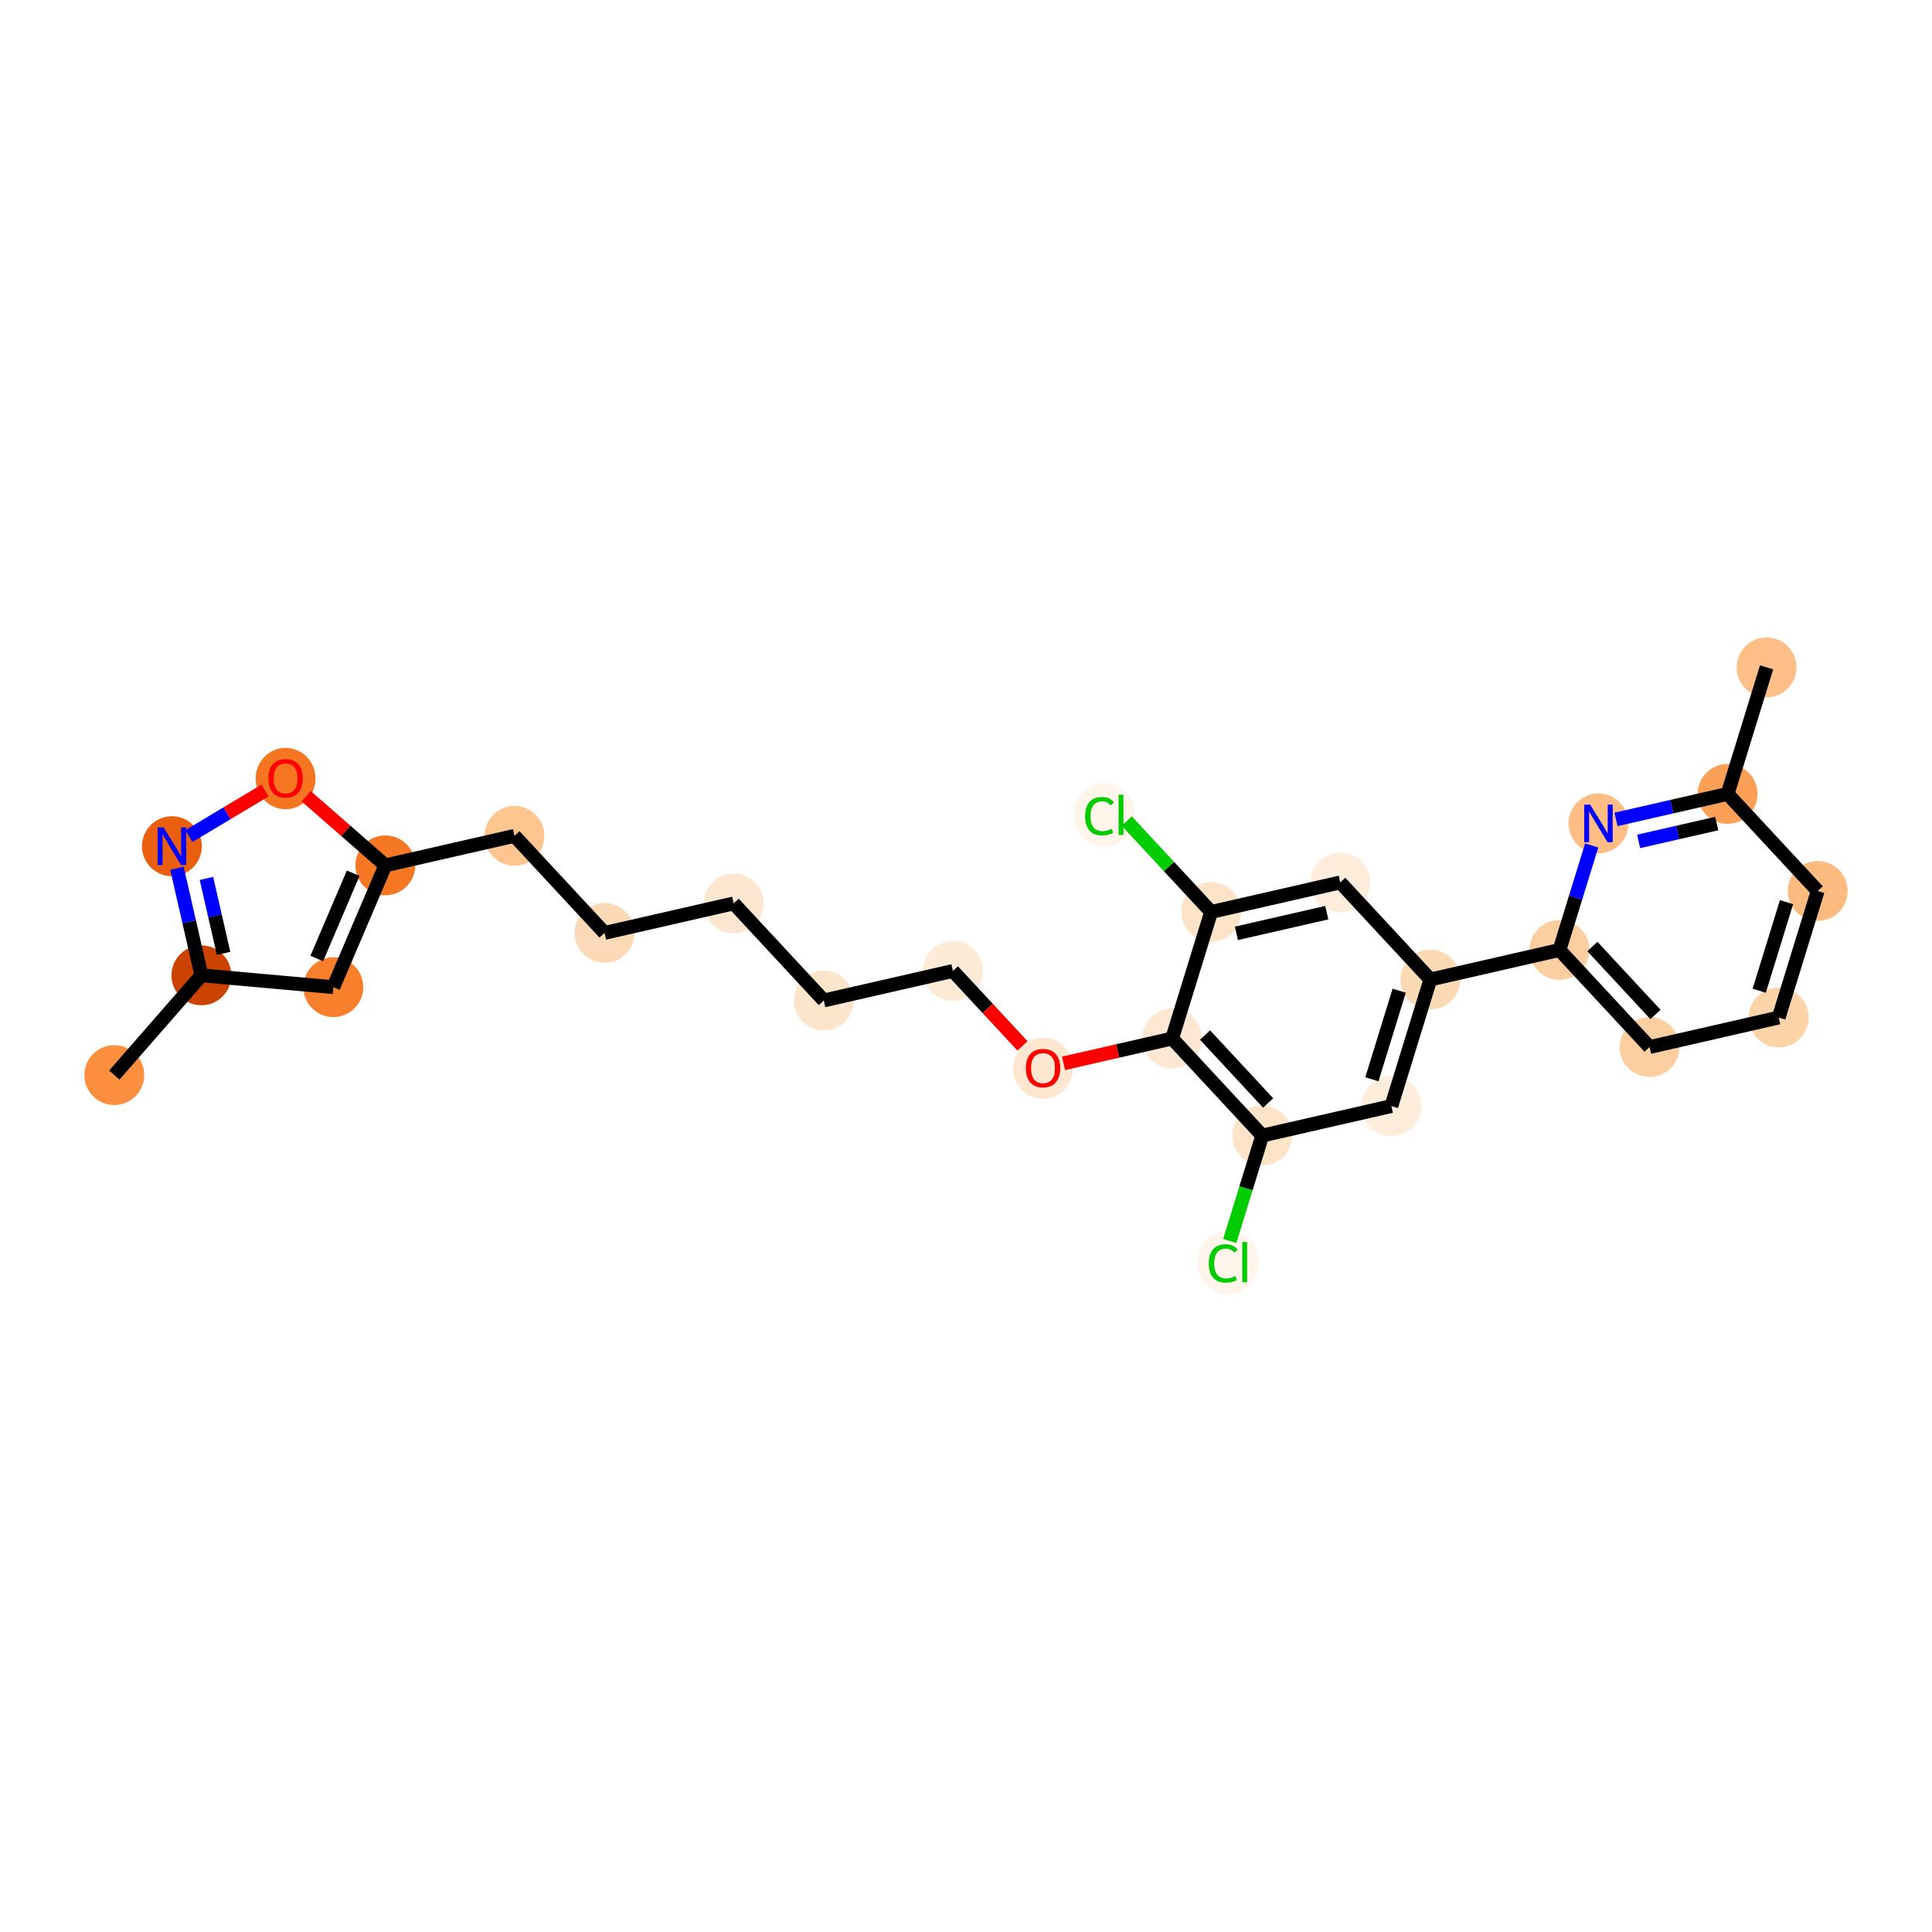 <?xml version='1.0' encoding='iso-8859-1'?>
<svg version='1.1' baseProfile='full'
              xmlns='http://www.w3.org/2000/svg'
                      xmlns:rdkit='http://www.rdkit.org/xml'
                      xmlns:xlink='http://www.w3.org/1999/xlink'
                  xml:space='preserve'
width='280px' height='280px' viewBox='0 0 280 280'>
<!-- END OF HEADER -->
<rect style='opacity:1.0;fill:#FFFFFF;stroke:none' width='280' height='280' x='0' y='0'> </rect>
<ellipse cx='16.566' cy='155.811' rx='3.839' ry='3.839'  style='fill:#FD8F3F;fill-rule:evenodd;stroke:#FD8F3F;stroke-width:1.0px;stroke-linecap:butt;stroke-linejoin:miter;stroke-opacity:1' />
<ellipse cx='29.191' cy='141.352' rx='3.839' ry='3.839'  style='fill:#CB4301;fill-rule:evenodd;stroke:#CB4301;stroke-width:1.0px;stroke-linecap:butt;stroke-linejoin:miter;stroke-opacity:1' />
<ellipse cx='48.308' cy='143.067' rx='3.839' ry='3.839'  style='fill:#F8802D;fill-rule:evenodd;stroke:#F8802D;stroke-width:1.0px;stroke-linecap:butt;stroke-linejoin:miter;stroke-opacity:1' />
<ellipse cx='55.847' cy='125.415' rx='3.839' ry='3.839'  style='fill:#F67824;fill-rule:evenodd;stroke:#F67824;stroke-width:1.0px;stroke-linecap:butt;stroke-linejoin:miter;stroke-opacity:1' />
<ellipse cx='74.559' cy='121.139' rx='3.839' ry='3.839'  style='fill:#FDC590;fill-rule:evenodd;stroke:#FDC590;stroke-width:1.0px;stroke-linecap:butt;stroke-linejoin:miter;stroke-opacity:1' />
<ellipse cx='87.619' cy='135.205' rx='3.839' ry='3.839'  style='fill:#FDDAB7;fill-rule:evenodd;stroke:#FDDAB7;stroke-width:1.0px;stroke-linecap:butt;stroke-linejoin:miter;stroke-opacity:1' />
<ellipse cx='106.331' cy='130.929' rx='3.839' ry='3.839'  style='fill:#FEE7D0;fill-rule:evenodd;stroke:#FEE7D0;stroke-width:1.0px;stroke-linecap:butt;stroke-linejoin:miter;stroke-opacity:1' />
<ellipse cx='119.39' cy='144.995' rx='3.839' ry='3.839'  style='fill:#FDE5CC;fill-rule:evenodd;stroke:#FDE5CC;stroke-width:1.0px;stroke-linecap:butt;stroke-linejoin:miter;stroke-opacity:1' />
<ellipse cx='138.102' cy='140.719' rx='3.839' ry='3.839'  style='fill:#FEEBD7;fill-rule:evenodd;stroke:#FEEBD7;stroke-width:1.0px;stroke-linecap:butt;stroke-linejoin:miter;stroke-opacity:1' />
<ellipse cx='151.162' cy='154.828' rx='3.839' ry='3.947'  style='fill:#FEE7D0;fill-rule:evenodd;stroke:#FEE7D0;stroke-width:1.0px;stroke-linecap:butt;stroke-linejoin:miter;stroke-opacity:1' />
<ellipse cx='169.874' cy='150.509' rx='3.839' ry='3.839'  style='fill:#FEE8D3;fill-rule:evenodd;stroke:#FEE8D3;stroke-width:1.0px;stroke-linecap:butt;stroke-linejoin:miter;stroke-opacity:1' />
<ellipse cx='182.934' cy='164.576' rx='3.839' ry='3.839'  style='fill:#FDE3C8;fill-rule:evenodd;stroke:#FDE3C8;stroke-width:1.0px;stroke-linecap:butt;stroke-linejoin:miter;stroke-opacity:1' />
<ellipse cx='177.965' cy='182.954' rx='3.931' ry='4.169'  style='fill:#FFF5EB;fill-rule:evenodd;stroke:#FFF5EB;stroke-width:1.0px;stroke-linecap:butt;stroke-linejoin:miter;stroke-opacity:1' />
<ellipse cx='201.646' cy='160.299' rx='3.839' ry='3.839'  style='fill:#FEEDDB;fill-rule:evenodd;stroke:#FEEDDB;stroke-width:1.0px;stroke-linecap:butt;stroke-linejoin:miter;stroke-opacity:1' />
<ellipse cx='207.298' cy='141.956' rx='3.839' ry='3.839'  style='fill:#FDDAB6;fill-rule:evenodd;stroke:#FDDAB6;stroke-width:1.0px;stroke-linecap:butt;stroke-linejoin:miter;stroke-opacity:1' />
<ellipse cx='226.01' cy='137.679' rx='3.839' ry='3.839'  style='fill:#FDCE9F;fill-rule:evenodd;stroke:#FDCE9F;stroke-width:1.0px;stroke-linecap:butt;stroke-linejoin:miter;stroke-opacity:1' />
<ellipse cx='239.07' cy='151.746' rx='3.839' ry='3.839'  style='fill:#FDCE9F;fill-rule:evenodd;stroke:#FDCE9F;stroke-width:1.0px;stroke-linecap:butt;stroke-linejoin:miter;stroke-opacity:1' />
<ellipse cx='257.781' cy='147.469' rx='3.839' ry='3.839'  style='fill:#FDD3A8;fill-rule:evenodd;stroke:#FDD3A8;stroke-width:1.0px;stroke-linecap:butt;stroke-linejoin:miter;stroke-opacity:1' />
<ellipse cx='263.434' cy='129.126' rx='3.839' ry='3.839'  style='fill:#FDBB80;fill-rule:evenodd;stroke:#FDBB80;stroke-width:1.0px;stroke-linecap:butt;stroke-linejoin:miter;stroke-opacity:1' />
<ellipse cx='250.374' cy='115.059' rx='3.839' ry='3.839'  style='fill:#FDA057;fill-rule:evenodd;stroke:#FDA057;stroke-width:1.0px;stroke-linecap:butt;stroke-linejoin:miter;stroke-opacity:1' />
<ellipse cx='256.027' cy='96.716' rx='3.839' ry='3.839'  style='fill:#FDBF87;fill-rule:evenodd;stroke:#FDBF87;stroke-width:1.0px;stroke-linecap:butt;stroke-linejoin:miter;stroke-opacity:1' />
<ellipse cx='231.662' cy='119.336' rx='3.839' ry='3.844'  style='fill:#FDBD84;fill-rule:evenodd;stroke:#FDBD84;stroke-width:1.0px;stroke-linecap:butt;stroke-linejoin:miter;stroke-opacity:1' />
<ellipse cx='194.238' cy='127.889' rx='3.839' ry='3.839'  style='fill:#FEEDDB;fill-rule:evenodd;stroke:#FEEDDB;stroke-width:1.0px;stroke-linecap:butt;stroke-linejoin:miter;stroke-opacity:1' />
<ellipse cx='175.526' cy='132.166' rx='3.839' ry='3.839'  style='fill:#FDE3C8;fill-rule:evenodd;stroke:#FDE3C8;stroke-width:1.0px;stroke-linecap:butt;stroke-linejoin:miter;stroke-opacity:1' />
<ellipse cx='160.041' cy='118.133' rx='3.931' ry='4.169'  style='fill:#FFF5EB;fill-rule:evenodd;stroke:#FFF5EB;stroke-width:1.0px;stroke-linecap:butt;stroke-linejoin:miter;stroke-opacity:1' />
<ellipse cx='41.389' cy='112.833' rx='3.839' ry='3.947'  style='fill:#F57521;fill-rule:evenodd;stroke:#F57521;stroke-width:1.0px;stroke-linecap:butt;stroke-linejoin:miter;stroke-opacity:1' />
<ellipse cx='24.914' cy='122.64' rx='3.839' ry='3.844'  style='fill:#E95F0D;fill-rule:evenodd;stroke:#E95F0D;stroke-width:1.0px;stroke-linecap:butt;stroke-linejoin:miter;stroke-opacity:1' />
<path class='bond-0 atom-0 atom-1' d='M 16.566,155.811 L 29.191,141.352' style='fill:none;fill-rule:evenodd;stroke:#000000;stroke-width:2.0px;stroke-linecap:butt;stroke-linejoin:miter;stroke-opacity:1' />
<path class='bond-1 atom-1 atom-2' d='M 29.191,141.352 L 48.308,143.067' style='fill:none;fill-rule:evenodd;stroke:#000000;stroke-width:2.0px;stroke-linecap:butt;stroke-linejoin:miter;stroke-opacity:1' />
<path class='bond-26 atom-26 atom-1' d='M 25.645,125.838 L 27.418,133.595' style='fill:none;fill-rule:evenodd;stroke:#0000FF;stroke-width:2.0px;stroke-linecap:butt;stroke-linejoin:miter;stroke-opacity:1' />
<path class='bond-26 atom-26 atom-1' d='M 27.418,133.595 L 29.191,141.352' style='fill:none;fill-rule:evenodd;stroke:#000000;stroke-width:2.0px;stroke-linecap:butt;stroke-linejoin:miter;stroke-opacity:1' />
<path class='bond-26 atom-26 atom-1' d='M 29.919,127.31 L 31.16,132.74' style='fill:none;fill-rule:evenodd;stroke:#0000FF;stroke-width:2.0px;stroke-linecap:butt;stroke-linejoin:miter;stroke-opacity:1' />
<path class='bond-26 atom-26 atom-1' d='M 31.16,132.74 L 32.401,138.17' style='fill:none;fill-rule:evenodd;stroke:#000000;stroke-width:2.0px;stroke-linecap:butt;stroke-linejoin:miter;stroke-opacity:1' />
<path class='bond-2 atom-2 atom-3' d='M 48.308,143.067 L 55.847,125.415' style='fill:none;fill-rule:evenodd;stroke:#000000;stroke-width:2.0px;stroke-linecap:butt;stroke-linejoin:miter;stroke-opacity:1' />
<path class='bond-2 atom-2 atom-3' d='M 45.909,138.912 L 51.186,126.555' style='fill:none;fill-rule:evenodd;stroke:#000000;stroke-width:2.0px;stroke-linecap:butt;stroke-linejoin:miter;stroke-opacity:1' />
<path class='bond-3 atom-3 atom-4' d='M 55.847,125.415 L 74.559,121.139' style='fill:none;fill-rule:evenodd;stroke:#000000;stroke-width:2.0px;stroke-linecap:butt;stroke-linejoin:miter;stroke-opacity:1' />
<path class='bond-24 atom-3 atom-25' d='M 55.847,125.415 L 50.105,120.402' style='fill:none;fill-rule:evenodd;stroke:#000000;stroke-width:2.0px;stroke-linecap:butt;stroke-linejoin:miter;stroke-opacity:1' />
<path class='bond-24 atom-3 atom-25' d='M 50.105,120.402 L 44.364,115.388' style='fill:none;fill-rule:evenodd;stroke:#FF0000;stroke-width:2.0px;stroke-linecap:butt;stroke-linejoin:miter;stroke-opacity:1' />
<path class='bond-4 atom-4 atom-5' d='M 74.559,121.139 L 87.619,135.205' style='fill:none;fill-rule:evenodd;stroke:#000000;stroke-width:2.0px;stroke-linecap:butt;stroke-linejoin:miter;stroke-opacity:1' />
<path class='bond-5 atom-5 atom-6' d='M 87.619,135.205 L 106.331,130.929' style='fill:none;fill-rule:evenodd;stroke:#000000;stroke-width:2.0px;stroke-linecap:butt;stroke-linejoin:miter;stroke-opacity:1' />
<path class='bond-6 atom-6 atom-7' d='M 106.331,130.929 L 119.39,144.995' style='fill:none;fill-rule:evenodd;stroke:#000000;stroke-width:2.0px;stroke-linecap:butt;stroke-linejoin:miter;stroke-opacity:1' />
<path class='bond-7 atom-7 atom-8' d='M 119.39,144.995 L 138.102,140.719' style='fill:none;fill-rule:evenodd;stroke:#000000;stroke-width:2.0px;stroke-linecap:butt;stroke-linejoin:miter;stroke-opacity:1' />
<path class='bond-8 atom-8 atom-9' d='M 138.102,140.719 L 143.145,146.15' style='fill:none;fill-rule:evenodd;stroke:#000000;stroke-width:2.0px;stroke-linecap:butt;stroke-linejoin:miter;stroke-opacity:1' />
<path class='bond-8 atom-8 atom-9' d='M 143.145,146.15 L 148.187,151.581' style='fill:none;fill-rule:evenodd;stroke:#FF0000;stroke-width:2.0px;stroke-linecap:butt;stroke-linejoin:miter;stroke-opacity:1' />
<path class='bond-9 atom-9 atom-10' d='M 154.137,154.106 L 162.006,152.307' style='fill:none;fill-rule:evenodd;stroke:#FF0000;stroke-width:2.0px;stroke-linecap:butt;stroke-linejoin:miter;stroke-opacity:1' />
<path class='bond-9 atom-9 atom-10' d='M 162.006,152.307 L 169.874,150.509' style='fill:none;fill-rule:evenodd;stroke:#000000;stroke-width:2.0px;stroke-linecap:butt;stroke-linejoin:miter;stroke-opacity:1' />
<path class='bond-10 atom-10 atom-11' d='M 169.874,150.509 L 182.934,164.576' style='fill:none;fill-rule:evenodd;stroke:#000000;stroke-width:2.0px;stroke-linecap:butt;stroke-linejoin:miter;stroke-opacity:1' />
<path class='bond-10 atom-10 atom-11' d='M 174.646,150.007 L 183.788,159.854' style='fill:none;fill-rule:evenodd;stroke:#000000;stroke-width:2.0px;stroke-linecap:butt;stroke-linejoin:miter;stroke-opacity:1' />
<path class='bond-27 atom-23 atom-10' d='M 175.526,132.166 L 169.874,150.509' style='fill:none;fill-rule:evenodd;stroke:#000000;stroke-width:2.0px;stroke-linecap:butt;stroke-linejoin:miter;stroke-opacity:1' />
<path class='bond-11 atom-11 atom-12' d='M 182.934,164.576 L 180.579,172.216' style='fill:none;fill-rule:evenodd;stroke:#000000;stroke-width:2.0px;stroke-linecap:butt;stroke-linejoin:miter;stroke-opacity:1' />
<path class='bond-11 atom-11 atom-12' d='M 180.579,172.216 L 178.225,179.856' style='fill:none;fill-rule:evenodd;stroke:#00CC00;stroke-width:2.0px;stroke-linecap:butt;stroke-linejoin:miter;stroke-opacity:1' />
<path class='bond-12 atom-11 atom-13' d='M 182.934,164.576 L 201.646,160.299' style='fill:none;fill-rule:evenodd;stroke:#000000;stroke-width:2.0px;stroke-linecap:butt;stroke-linejoin:miter;stroke-opacity:1' />
<path class='bond-13 atom-13 atom-14' d='M 201.646,160.299 L 207.298,141.956' style='fill:none;fill-rule:evenodd;stroke:#000000;stroke-width:2.0px;stroke-linecap:butt;stroke-linejoin:miter;stroke-opacity:1' />
<path class='bond-13 atom-13 atom-14' d='M 198.825,156.417 L 202.781,143.577' style='fill:none;fill-rule:evenodd;stroke:#000000;stroke-width:2.0px;stroke-linecap:butt;stroke-linejoin:miter;stroke-opacity:1' />
<path class='bond-14 atom-14 atom-15' d='M 207.298,141.956 L 226.01,137.679' style='fill:none;fill-rule:evenodd;stroke:#000000;stroke-width:2.0px;stroke-linecap:butt;stroke-linejoin:miter;stroke-opacity:1' />
<path class='bond-21 atom-14 atom-22' d='M 207.298,141.956 L 194.238,127.889' style='fill:none;fill-rule:evenodd;stroke:#000000;stroke-width:2.0px;stroke-linecap:butt;stroke-linejoin:miter;stroke-opacity:1' />
<path class='bond-15 atom-15 atom-16' d='M 226.01,137.679 L 239.07,151.746' style='fill:none;fill-rule:evenodd;stroke:#000000;stroke-width:2.0px;stroke-linecap:butt;stroke-linejoin:miter;stroke-opacity:1' />
<path class='bond-15 atom-15 atom-16' d='M 230.782,137.177 L 239.924,147.024' style='fill:none;fill-rule:evenodd;stroke:#000000;stroke-width:2.0px;stroke-linecap:butt;stroke-linejoin:miter;stroke-opacity:1' />
<path class='bond-28 atom-21 atom-15' d='M 230.677,122.534 L 228.343,130.106' style='fill:none;fill-rule:evenodd;stroke:#0000FF;stroke-width:2.0px;stroke-linecap:butt;stroke-linejoin:miter;stroke-opacity:1' />
<path class='bond-28 atom-21 atom-15' d='M 228.343,130.106 L 226.01,137.679' style='fill:none;fill-rule:evenodd;stroke:#000000;stroke-width:2.0px;stroke-linecap:butt;stroke-linejoin:miter;stroke-opacity:1' />
<path class='bond-16 atom-16 atom-17' d='M 239.07,151.746 L 257.781,147.469' style='fill:none;fill-rule:evenodd;stroke:#000000;stroke-width:2.0px;stroke-linecap:butt;stroke-linejoin:miter;stroke-opacity:1' />
<path class='bond-17 atom-17 atom-18' d='M 257.781,147.469 L 263.434,129.126' style='fill:none;fill-rule:evenodd;stroke:#000000;stroke-width:2.0px;stroke-linecap:butt;stroke-linejoin:miter;stroke-opacity:1' />
<path class='bond-17 atom-17 atom-18' d='M 254.961,143.587 L 258.917,130.747' style='fill:none;fill-rule:evenodd;stroke:#000000;stroke-width:2.0px;stroke-linecap:butt;stroke-linejoin:miter;stroke-opacity:1' />
<path class='bond-18 atom-18 atom-19' d='M 263.434,129.126 L 250.374,115.059' style='fill:none;fill-rule:evenodd;stroke:#000000;stroke-width:2.0px;stroke-linecap:butt;stroke-linejoin:miter;stroke-opacity:1' />
<path class='bond-19 atom-19 atom-20' d='M 250.374,115.059 L 256.027,96.716' style='fill:none;fill-rule:evenodd;stroke:#000000;stroke-width:2.0px;stroke-linecap:butt;stroke-linejoin:miter;stroke-opacity:1' />
<path class='bond-20 atom-19 atom-21' d='M 250.374,115.059 L 242.289,116.907' style='fill:none;fill-rule:evenodd;stroke:#000000;stroke-width:2.0px;stroke-linecap:butt;stroke-linejoin:miter;stroke-opacity:1' />
<path class='bond-20 atom-19 atom-21' d='M 242.289,116.907 L 234.204,118.755' style='fill:none;fill-rule:evenodd;stroke:#0000FF;stroke-width:2.0px;stroke-linecap:butt;stroke-linejoin:miter;stroke-opacity:1' />
<path class='bond-20 atom-19 atom-21' d='M 248.804,119.356 L 243.144,120.649' style='fill:none;fill-rule:evenodd;stroke:#000000;stroke-width:2.0px;stroke-linecap:butt;stroke-linejoin:miter;stroke-opacity:1' />
<path class='bond-20 atom-19 atom-21' d='M 243.144,120.649 L 237.484,121.943' style='fill:none;fill-rule:evenodd;stroke:#0000FF;stroke-width:2.0px;stroke-linecap:butt;stroke-linejoin:miter;stroke-opacity:1' />
<path class='bond-22 atom-22 atom-23' d='M 194.238,127.889 L 175.526,132.166' style='fill:none;fill-rule:evenodd;stroke:#000000;stroke-width:2.0px;stroke-linecap:butt;stroke-linejoin:miter;stroke-opacity:1' />
<path class='bond-22 atom-22 atom-23' d='M 192.287,132.273 L 179.188,135.267' style='fill:none;fill-rule:evenodd;stroke:#000000;stroke-width:2.0px;stroke-linecap:butt;stroke-linejoin:miter;stroke-opacity:1' />
<path class='bond-23 atom-23 atom-24' d='M 175.526,132.166 L 169.413,125.581' style='fill:none;fill-rule:evenodd;stroke:#000000;stroke-width:2.0px;stroke-linecap:butt;stroke-linejoin:miter;stroke-opacity:1' />
<path class='bond-23 atom-23 atom-24' d='M 169.413,125.581 L 163.3,118.996' style='fill:none;fill-rule:evenodd;stroke:#00CC00;stroke-width:2.0px;stroke-linecap:butt;stroke-linejoin:miter;stroke-opacity:1' />
<path class='bond-25 atom-25 atom-26' d='M 38.414,114.569 L 32.891,117.871' style='fill:none;fill-rule:evenodd;stroke:#FF0000;stroke-width:2.0px;stroke-linecap:butt;stroke-linejoin:miter;stroke-opacity:1' />
<path class='bond-25 atom-25 atom-26' d='M 32.891,117.871 L 27.369,121.173' style='fill:none;fill-rule:evenodd;stroke:#0000FF;stroke-width:2.0px;stroke-linecap:butt;stroke-linejoin:miter;stroke-opacity:1' />
<path  class='atom-9' d='M 148.667 154.801
Q 148.667 153.496, 149.312 152.766
Q 149.957 152.037, 151.162 152.037
Q 152.367 152.037, 153.012 152.766
Q 153.657 153.496, 153.657 154.801
Q 153.657 156.121, 153.005 156.874
Q 152.352 157.619, 151.162 157.619
Q 149.964 157.619, 149.312 156.874
Q 148.667 156.129, 148.667 154.801
M 151.162 157.004
Q 151.991 157.004, 152.437 156.452
Q 152.89 155.891, 152.89 154.801
Q 152.89 153.734, 152.437 153.196
Q 151.991 152.651, 151.162 152.651
Q 150.333 152.651, 149.88 153.189
Q 149.435 153.726, 149.435 154.801
Q 149.435 155.899, 149.88 156.452
Q 150.333 157.004, 151.162 157.004
' fill='#FF0000'/>
<path  class='atom-12' d='M 175.185 183.107
Q 175.185 181.756, 175.815 181.049
Q 176.452 180.335, 177.657 180.335
Q 178.778 180.335, 179.377 181.126
L 178.871 181.541
Q 178.433 180.965, 177.657 180.965
Q 176.836 180.965, 176.398 181.518
Q 175.968 182.063, 175.968 183.107
Q 175.968 184.182, 176.414 184.735
Q 176.867 185.288, 177.742 185.288
Q 178.341 185.288, 179.039 184.927
L 179.254 185.503
Q 178.97 185.687, 178.54 185.794
Q 178.11 185.902, 177.634 185.902
Q 176.452 185.902, 175.815 185.18
Q 175.185 184.458, 175.185 183.107
' fill='#00CC00'/>
<path  class='atom-12' d='M 180.038 180.005
L 180.744 180.005
L 180.744 185.833
L 180.038 185.833
L 180.038 180.005
' fill='#00CC00'/>
<path  class='atom-21' d='M 230.461 116.618
L 232.242 119.497
Q 232.418 119.781, 232.703 120.296
Q 232.987 120.81, 233.002 120.841
L 233.002 116.618
L 233.724 116.618
L 233.724 122.054
L 232.979 122.054
L 231.067 118.906
Q 230.845 118.537, 230.607 118.115
Q 230.376 117.693, 230.307 117.562
L 230.307 122.054
L 229.601 122.054
L 229.601 116.618
L 230.461 116.618
' fill='#0000FF'/>
<path  class='atom-24' d='M 157.261 118.287
Q 157.261 116.936, 157.891 116.229
Q 158.528 115.515, 159.733 115.515
Q 160.854 115.515, 161.453 116.306
L 160.946 116.721
Q 160.509 116.145, 159.733 116.145
Q 158.912 116.145, 158.474 116.698
Q 158.044 117.243, 158.044 118.287
Q 158.044 119.362, 158.49 119.915
Q 158.943 120.467, 159.818 120.467
Q 160.417 120.467, 161.115 120.107
L 161.33 120.682
Q 161.046 120.867, 160.616 120.974
Q 160.186 121.082, 159.71 121.082
Q 158.528 121.082, 157.891 120.36
Q 157.261 119.638, 157.261 118.287
' fill='#00CC00'/>
<path  class='atom-24' d='M 162.114 115.185
L 162.82 115.185
L 162.82 121.013
L 162.114 121.013
L 162.114 115.185
' fill='#00CC00'/>
<path  class='atom-25' d='M 38.894 112.806
Q 38.894 111.501, 39.538 110.771
Q 40.183 110.042, 41.389 110.042
Q 42.594 110.042, 43.239 110.771
Q 43.884 111.501, 43.884 112.806
Q 43.884 114.127, 43.231 114.879
Q 42.579 115.624, 41.389 115.624
Q 40.191 115.624, 39.538 114.879
Q 38.894 114.134, 38.894 112.806
M 41.389 115.009
Q 42.218 115.009, 42.663 114.457
Q 43.116 113.896, 43.116 112.806
Q 43.116 111.739, 42.663 111.201
Q 42.218 110.656, 41.389 110.656
Q 40.559 110.656, 40.106 111.194
Q 39.661 111.731, 39.661 112.806
Q 39.661 113.904, 40.106 114.457
Q 40.559 115.009, 41.389 115.009
' fill='#FF0000'/>
<path  class='atom-26' d='M 23.713 119.922
L 25.494 122.801
Q 25.67 123.085, 25.954 123.6
Q 26.239 124.114, 26.254 124.145
L 26.254 119.922
L 26.976 119.922
L 26.976 125.358
L 26.231 125.358
L 24.319 122.21
Q 24.096 121.842, 23.858 121.419
Q 23.628 120.997, 23.559 120.867
L 23.559 125.358
L 22.853 125.358
L 22.853 119.922
L 23.713 119.922
' fill='#0000FF'/>
</svg>
